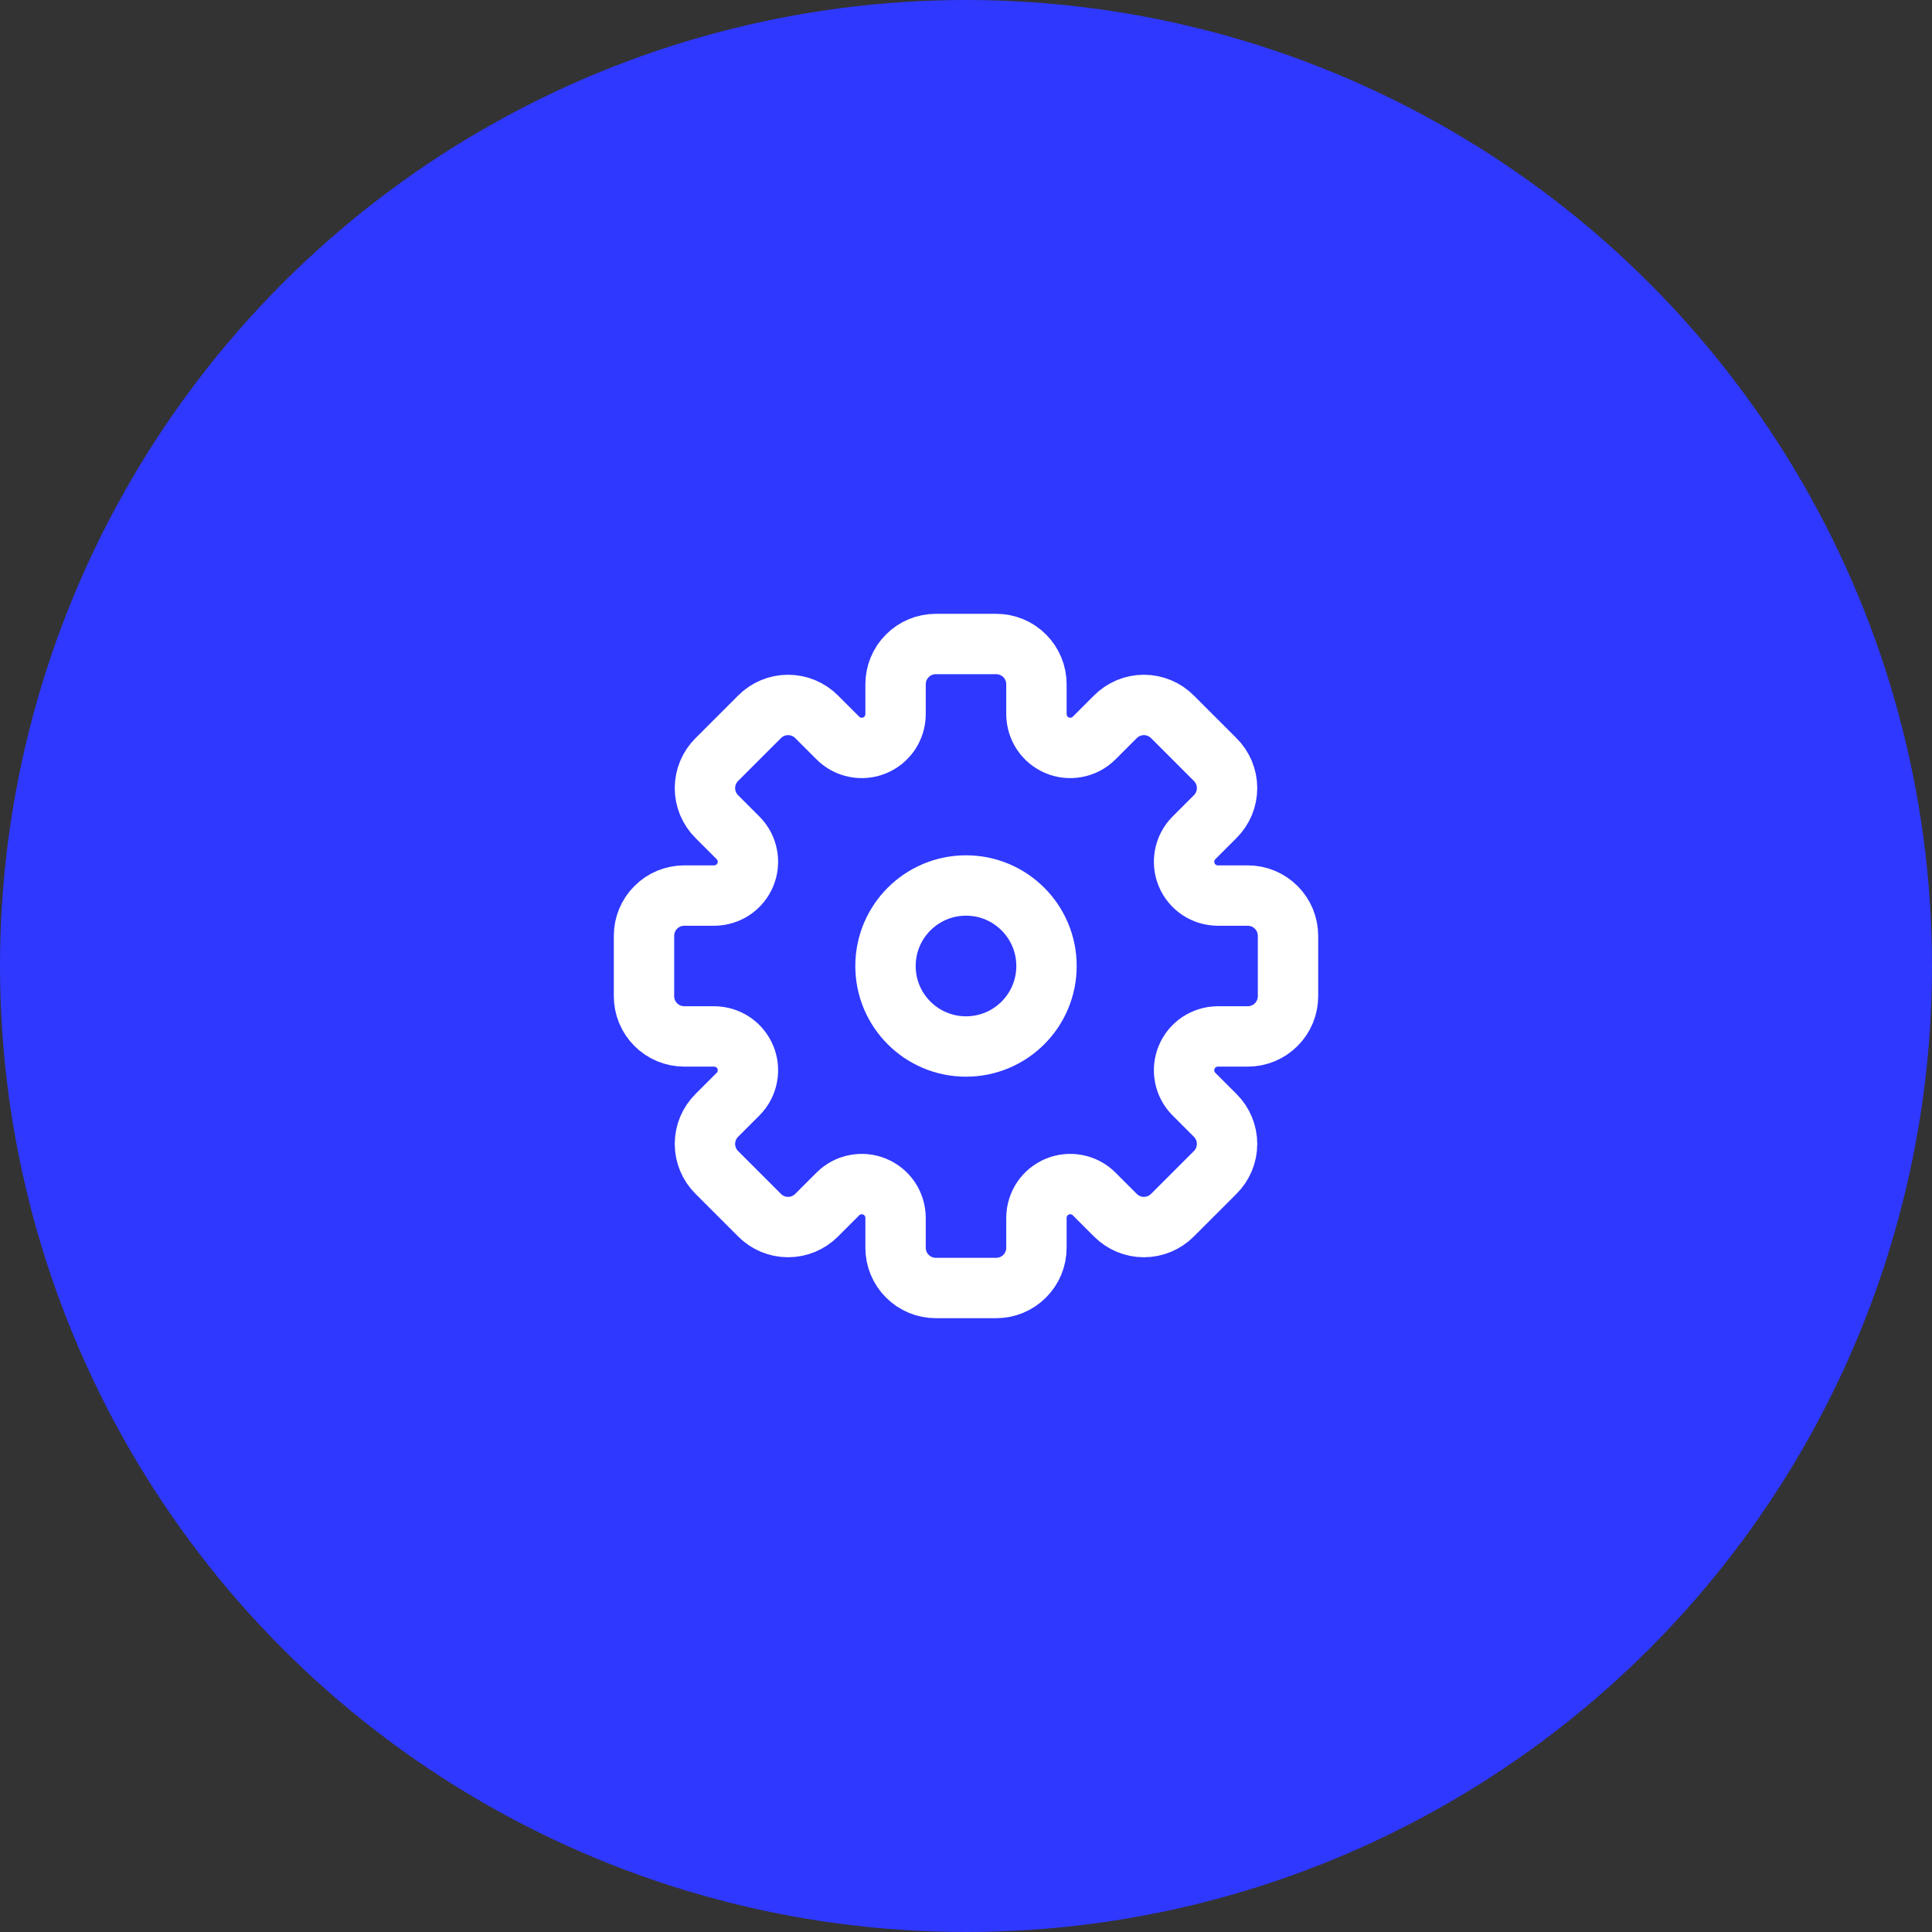 <svg width="48" height="48" viewBox="0 0 48 48" fill="none" xmlns="http://www.w3.org/2000/svg">
<rect x="0" y="0" width="48" height="48" fill="#333333" stroke="none"/>
<circle cx="24" cy="24" r="24" fill="#2F38FF"/>
<path d="M31 22.25H30.25C30.085 22.248 29.924 22.198 29.787 22.106C29.651 22.014 29.544 21.883 29.481 21.73C29.418 21.578 29.402 21.41 29.434 21.248C29.465 21.086 29.544 20.937 29.66 20.82L30.19 20.29C30.284 20.197 30.358 20.086 30.409 19.965C30.46 19.843 30.486 19.712 30.486 19.58C30.486 19.448 30.46 19.317 30.409 19.195C30.358 19.074 30.284 18.963 30.19 18.87L29.13 17.81C29.037 17.716 28.926 17.642 28.805 17.591C28.683 17.54 28.552 17.514 28.42 17.514C28.288 17.514 28.157 17.54 28.035 17.591C27.914 17.642 27.803 17.716 27.71 17.81L27.18 18.34C27.063 18.456 26.914 18.535 26.752 18.566C26.59 18.598 26.422 18.582 26.27 18.519C26.117 18.456 25.986 18.349 25.894 18.213C25.802 18.076 25.752 17.915 25.75 17.75V17C25.75 16.735 25.645 16.48 25.457 16.293C25.27 16.105 25.015 16 24.75 16H23.25C22.985 16 22.73 16.105 22.543 16.293C22.355 16.48 22.25 16.735 22.25 17V17.75C22.248 17.915 22.198 18.076 22.106 18.213C22.014 18.349 21.883 18.456 21.73 18.519C21.578 18.582 21.41 18.598 21.248 18.566C21.086 18.535 20.937 18.456 20.82 18.34L20.29 17.81C20.197 17.716 20.086 17.642 19.965 17.591C19.843 17.54 19.712 17.514 19.58 17.514C19.448 17.514 19.317 17.54 19.195 17.591C19.074 17.642 18.963 17.716 18.87 17.81L17.81 18.87C17.716 18.963 17.642 19.074 17.591 19.195C17.54 19.317 17.514 19.448 17.514 19.58C17.514 19.712 17.54 19.843 17.591 19.965C17.642 20.086 17.716 20.197 17.81 20.29L18.34 20.82C18.456 20.937 18.535 21.086 18.566 21.248C18.598 21.41 18.582 21.578 18.519 21.73C18.456 21.883 18.349 22.014 18.213 22.106C18.076 22.198 17.915 22.248 17.75 22.25H17C16.735 22.25 16.48 22.355 16.293 22.543C16.105 22.73 16 22.985 16 23.25V24.75C16 25.015 16.105 25.27 16.293 25.457C16.48 25.645 16.735 25.75 17 25.75H17.75C17.915 25.752 18.076 25.802 18.213 25.894C18.349 25.986 18.456 26.117 18.519 26.27C18.582 26.422 18.598 26.59 18.566 26.752C18.535 26.914 18.456 27.063 18.34 27.18L17.81 27.71C17.716 27.803 17.642 27.914 17.591 28.035C17.54 28.157 17.514 28.288 17.514 28.42C17.514 28.552 17.54 28.683 17.591 28.805C17.642 28.926 17.716 29.037 17.81 29.13L18.87 30.19C18.963 30.284 19.074 30.358 19.195 30.409C19.317 30.46 19.448 30.486 19.58 30.486C19.712 30.486 19.843 30.46 19.965 30.409C20.086 30.358 20.197 30.284 20.29 30.19L20.82 29.66C20.937 29.544 21.086 29.465 21.248 29.434C21.41 29.402 21.578 29.418 21.73 29.481C21.883 29.544 22.014 29.651 22.106 29.787C22.198 29.924 22.248 30.085 22.25 30.25V31C22.25 31.265 22.355 31.52 22.543 31.707C22.73 31.895 22.985 32 23.25 32H24.75C25.015 32 25.27 31.895 25.457 31.707C25.645 31.52 25.75 31.265 25.75 31V30.25C25.752 30.085 25.802 29.924 25.894 29.787C25.986 29.651 26.117 29.544 26.27 29.481C26.422 29.418 26.59 29.402 26.752 29.434C26.914 29.465 27.063 29.544 27.18 29.66L27.71 30.19C27.803 30.284 27.914 30.358 28.035 30.409C28.157 30.46 28.288 30.486 28.42 30.486C28.552 30.486 28.683 30.46 28.805 30.409C28.926 30.358 29.037 30.284 29.13 30.19L30.19 29.13C30.284 29.037 30.358 28.926 30.409 28.805C30.46 28.683 30.486 28.552 30.486 28.42C30.486 28.288 30.46 28.157 30.409 28.035C30.358 27.914 30.284 27.803 30.19 27.71L29.66 27.18C29.544 27.063 29.465 26.914 29.434 26.752C29.402 26.59 29.418 26.422 29.481 26.27C29.544 26.117 29.651 25.986 29.787 25.894C29.924 25.802 30.085 25.752 30.25 25.75H31C31.265 25.75 31.52 25.645 31.707 25.457C31.895 25.27 32 25.015 32 24.75V23.25C32 23.119 31.974 22.989 31.924 22.867C31.874 22.746 31.8 22.636 31.707 22.543C31.614 22.45 31.504 22.376 31.383 22.326C31.261 22.276 31.131 22.25 31 22.25Z" stroke="white" stroke-width="1.5" stroke-linecap="round" stroke-linejoin="round"/>
<path d="M24 26C25.105 26 26 25.105 26 24C26 22.895 25.105 22 24 22C22.895 22 22 22.895 22 24C22 25.105 22.895 26 24 26Z" stroke="white" stroke-width="1.5" stroke-linecap="round" stroke-linejoin="round"/>
</svg>
